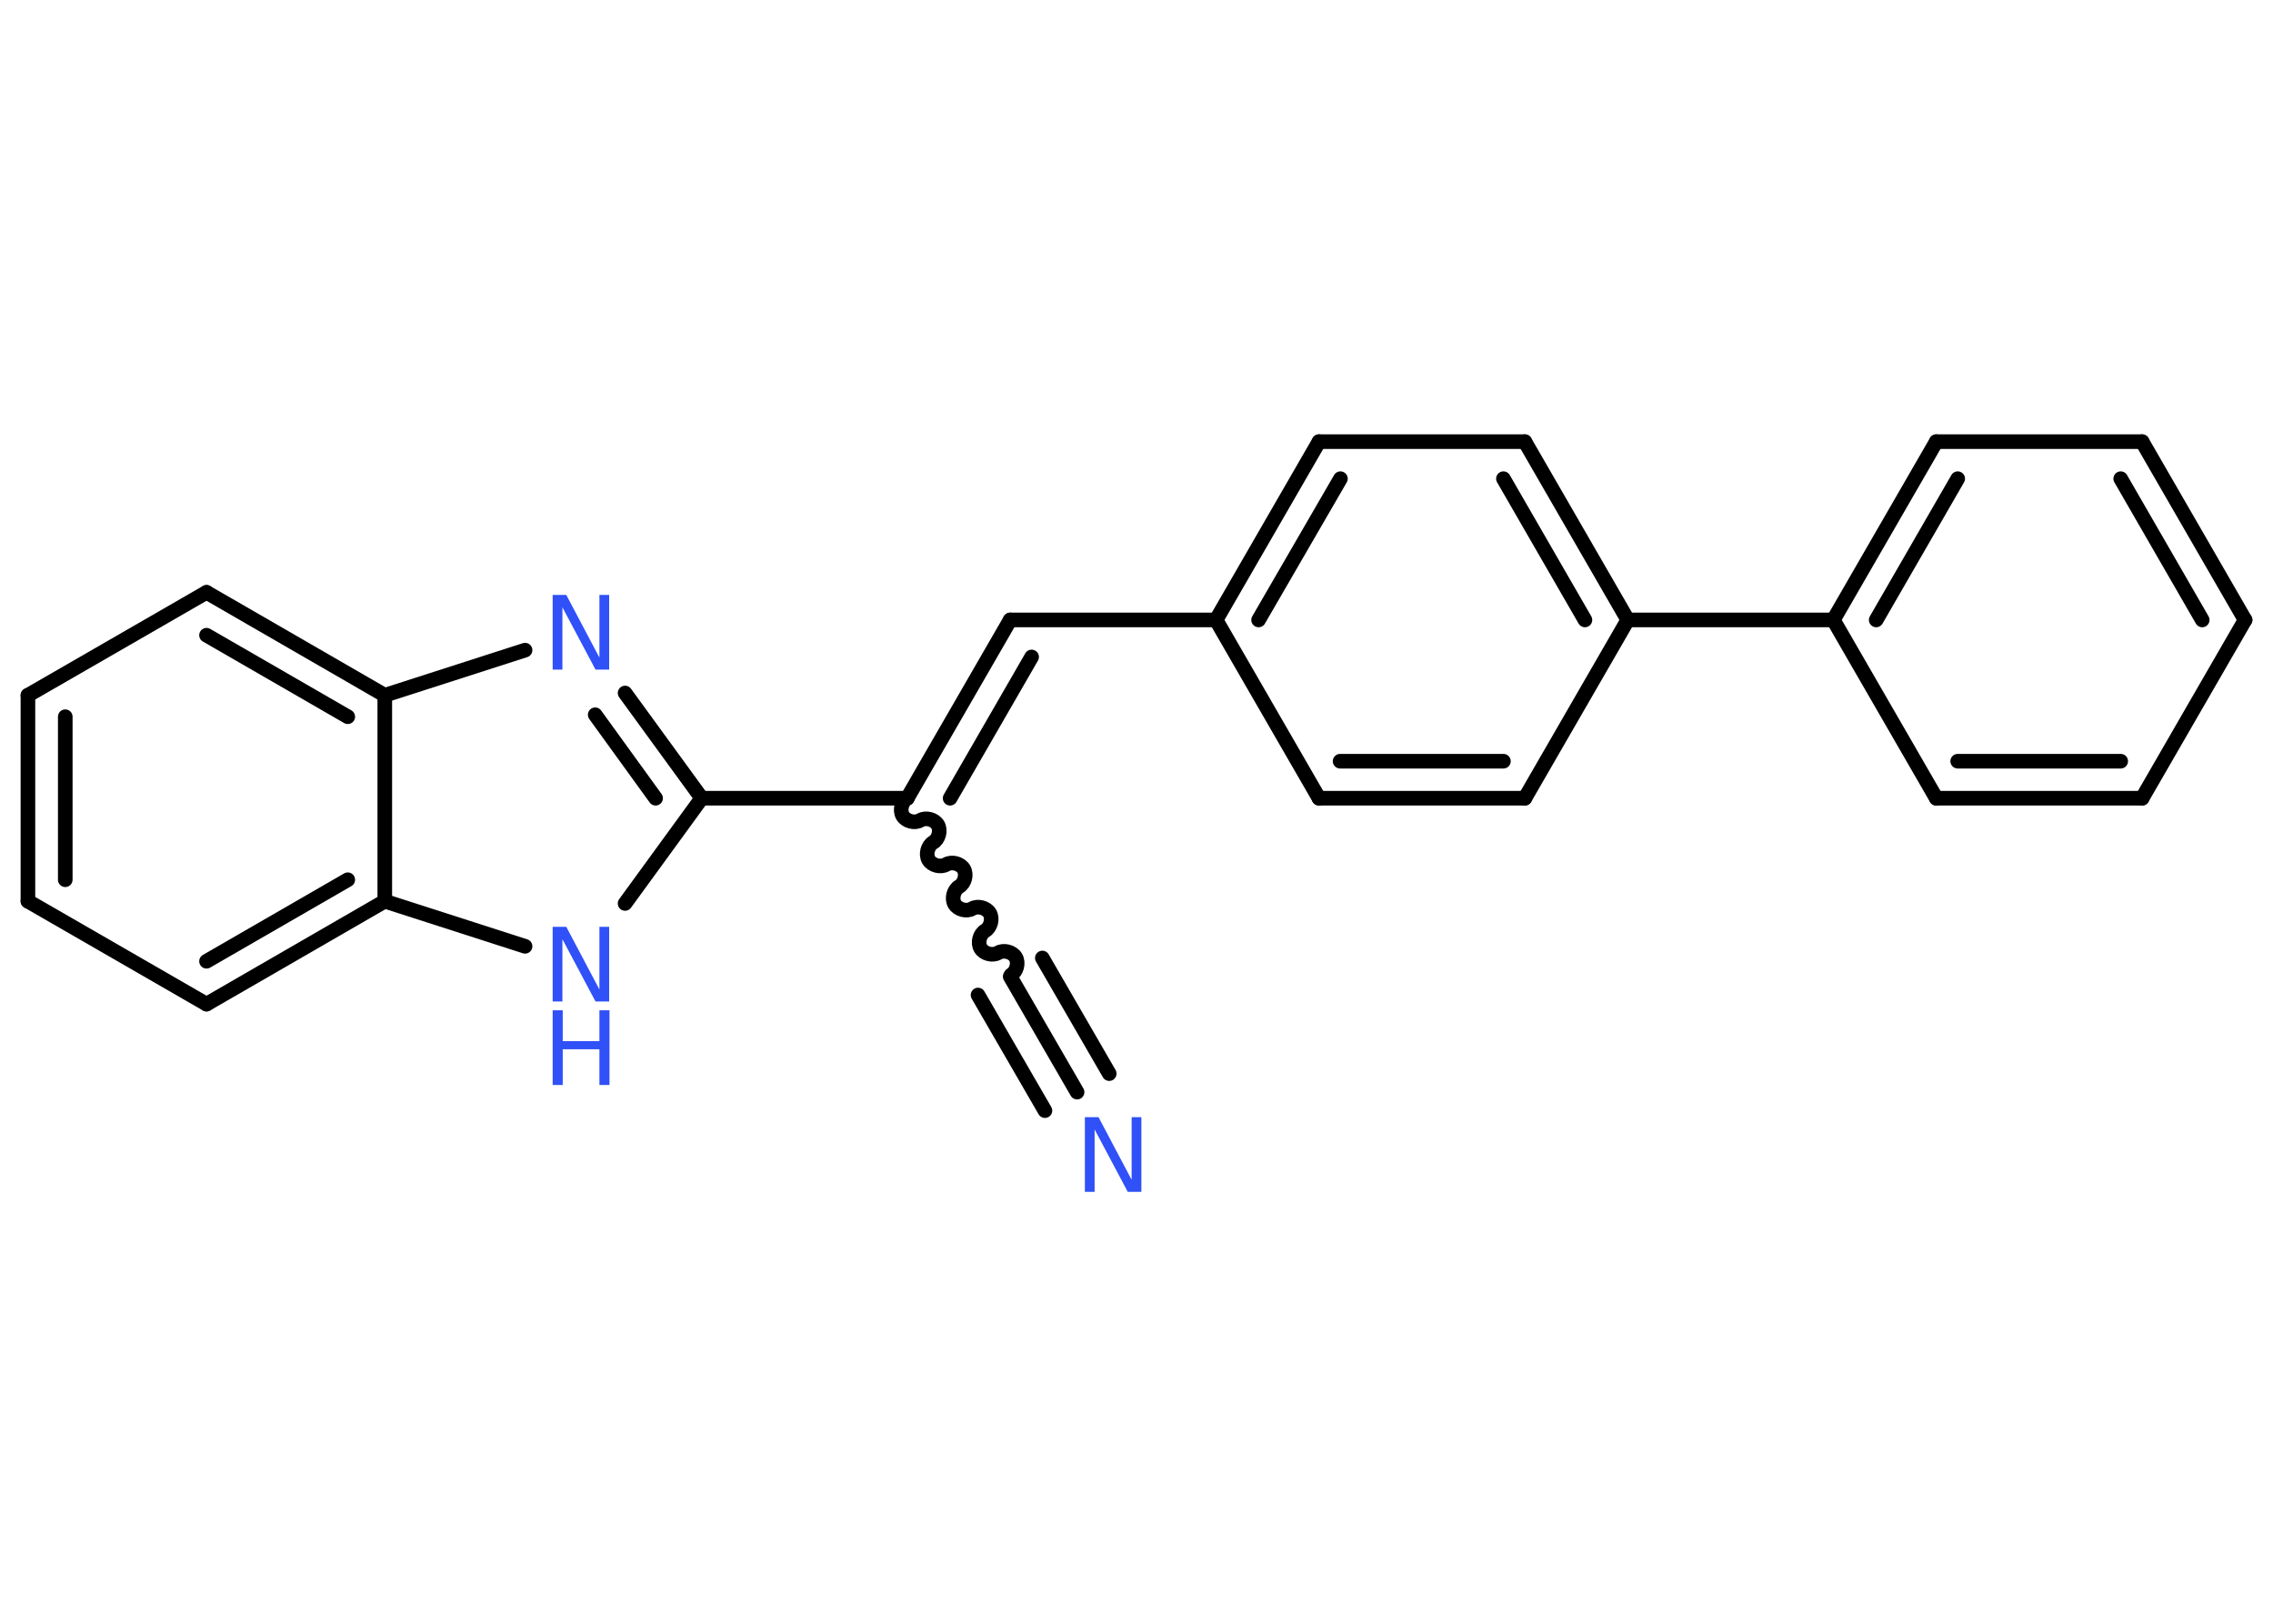 <?xml version='1.0' encoding='UTF-8'?>
<!DOCTYPE svg PUBLIC "-//W3C//DTD SVG 1.1//EN" "http://www.w3.org/Graphics/SVG/1.1/DTD/svg11.dtd">
<svg version='1.2' xmlns='http://www.w3.org/2000/svg' xmlns:xlink='http://www.w3.org/1999/xlink' width='70.0mm' height='50.0mm' viewBox='0 0 70.0 50.0'>
  <desc>Generated by the Chemistry Development Kit (http://github.com/cdk)</desc>
  <g stroke-linecap='round' stroke-linejoin='round' stroke='#000000' stroke-width='.45' fill='#3050F8'>
    <rect x='.0' y='.0' width='70.0' height='50.0' fill='#FFFFFF' stroke='none'/>
    <g id='mol1' class='mol'>
      <g id='mol1bnd1' class='bond'>
        <line x1='33.17' y1='33.63' x2='31.11' y2='30.07'/>
        <line x1='32.18' y1='34.2' x2='30.12' y2='30.64'/>
        <line x1='34.16' y1='33.06' x2='32.1' y2='29.5'/>
      </g>
      <path id='mol1bnd2' class='bond' d='M27.94 24.58c-.17 .1 -.24 .37 -.14 .54c.1 .17 .37 .24 .54 .14c.17 -.1 .44 -.03 .54 .14c.1 .17 .03 .44 -.14 .54c-.17 .1 -.24 .37 -.14 .54c.1 .17 .37 .24 .54 .14c.17 -.1 .44 -.03 .54 .14c.1 .17 .03 .44 -.14 .54c-.17 .1 -.24 .37 -.14 .54c.1 .17 .37 .24 .54 .14c.17 -.1 .44 -.03 .54 .14c.1 .17 .03 .44 -.14 .54c-.17 .1 -.24 .37 -.14 .54c.1 .17 .37 .24 .54 .14c.17 -.1 .44 -.03 .54 .14c.1 .17 .03 .44 -.14 .54' fill='none' stroke='#000000' stroke-width='.45'/>
      <g id='mol1bnd3' class='bond'>
        <line x1='31.11' y1='19.09' x2='27.94' y2='24.58'/>
        <line x1='31.77' y1='20.23' x2='29.26' y2='24.58'/>
      </g>
      <line id='mol1bnd4' class='bond' x1='31.11' y1='19.09' x2='37.45' y2='19.09'/>
      <g id='mol1bnd5' class='bond'>
        <line x1='40.62' y1='13.6' x2='37.45' y2='19.09'/>
        <line x1='41.28' y1='14.74' x2='38.76' y2='19.09'/>
      </g>
      <line id='mol1bnd6' class='bond' x1='40.62' y1='13.6' x2='46.96' y2='13.6'/>
      <g id='mol1bnd7' class='bond'>
        <line x1='50.13' y1='19.09' x2='46.96' y2='13.6'/>
        <line x1='48.81' y1='19.09' x2='46.3' y2='14.74'/>
      </g>
      <line id='mol1bnd8' class='bond' x1='50.13' y1='19.09' x2='56.46' y2='19.09'/>
      <g id='mol1bnd9' class='bond'>
        <line x1='59.63' y1='13.6' x2='56.46' y2='19.09'/>
        <line x1='60.29' y1='14.74' x2='57.78' y2='19.09'/>
      </g>
      <line id='mol1bnd10' class='bond' x1='59.63' y1='13.6' x2='65.97' y2='13.6'/>
      <g id='mol1bnd11' class='bond'>
        <line x1='69.14' y1='19.09' x2='65.97' y2='13.6'/>
        <line x1='67.82' y1='19.09' x2='65.31' y2='14.74'/>
      </g>
      <line id='mol1bnd12' class='bond' x1='69.14' y1='19.09' x2='65.97' y2='24.58'/>
      <g id='mol1bnd13' class='bond'>
        <line x1='59.63' y1='24.58' x2='65.97' y2='24.58'/>
        <line x1='60.29' y1='23.44' x2='65.31' y2='23.44'/>
      </g>
      <line id='mol1bnd14' class='bond' x1='56.46' y1='19.09' x2='59.63' y2='24.58'/>
      <line id='mol1bnd15' class='bond' x1='50.13' y1='19.09' x2='46.96' y2='24.58'/>
      <g id='mol1bnd16' class='bond'>
        <line x1='40.62' y1='24.58' x2='46.96' y2='24.58'/>
        <line x1='41.27' y1='23.44' x2='46.3' y2='23.44'/>
      </g>
      <line id='mol1bnd17' class='bond' x1='37.45' y1='19.09' x2='40.62' y2='24.58'/>
      <line id='mol1bnd18' class='bond' x1='27.94' y1='24.58' x2='21.61' y2='24.58'/>
      <g id='mol1bnd19' class='bond'>
        <line x1='21.61' y1='24.58' x2='19.25' y2='21.34'/>
        <line x1='20.19' y1='24.58' x2='18.33' y2='22.01'/>
      </g>
      <line id='mol1bnd20' class='bond' x1='16.17' y1='20.02' x2='11.85' y2='21.41'/>
      <g id='mol1bnd21' class='bond'>
        <line x1='11.85' y1='21.41' x2='6.36' y2='18.24'/>
        <line x1='10.71' y1='22.07' x2='6.36' y2='19.56'/>
      </g>
      <line id='mol1bnd22' class='bond' x1='6.36' y1='18.24' x2='.86' y2='21.41'/>
      <g id='mol1bnd23' class='bond'>
        <line x1='.86' y1='21.41' x2='.86' y2='27.75'/>
        <line x1='2.01' y1='22.07' x2='2.01' y2='27.09'/>
      </g>
      <line id='mol1bnd24' class='bond' x1='.86' y1='27.75' x2='6.36' y2='30.92'/>
      <g id='mol1bnd25' class='bond'>
        <line x1='6.36' y1='30.92' x2='11.85' y2='27.75'/>
        <line x1='6.36' y1='29.6' x2='10.71' y2='27.09'/>
      </g>
      <line id='mol1bnd26' class='bond' x1='11.85' y1='21.41' x2='11.85' y2='27.75'/>
      <line id='mol1bnd27' class='bond' x1='11.85' y1='27.75' x2='16.17' y2='29.14'/>
      <line id='mol1bnd28' class='bond' x1='21.61' y1='24.58' x2='19.25' y2='27.82'/>
      <path id='mol1atm1' class='atom' d='M33.41 34.4h.42l1.02 1.93v-1.93h.3v2.3h-.42l-1.02 -1.92v1.92h-.3v-2.3z' stroke='none'/>
      <path id='mol1atm18' class='atom' d='M17.02 18.32h.42l1.02 1.93v-1.93h.3v2.3h-.42l-1.02 -1.92v1.92h-.3v-2.3z' stroke='none'/>
      <g id='mol1atm25' class='atom'>
        <path d='M17.02 28.54h.42l1.02 1.93v-1.93h.3v2.3h-.42l-1.02 -1.92v1.92h-.3v-2.3z' stroke='none'/>
        <path d='M17.02 31.11h.31v.95h1.13v-.95h.31v2.3h-.31v-1.1h-1.13v1.1h-.31v-2.3z' stroke='none'/>
      </g>
    </g>
  </g>
</svg>
